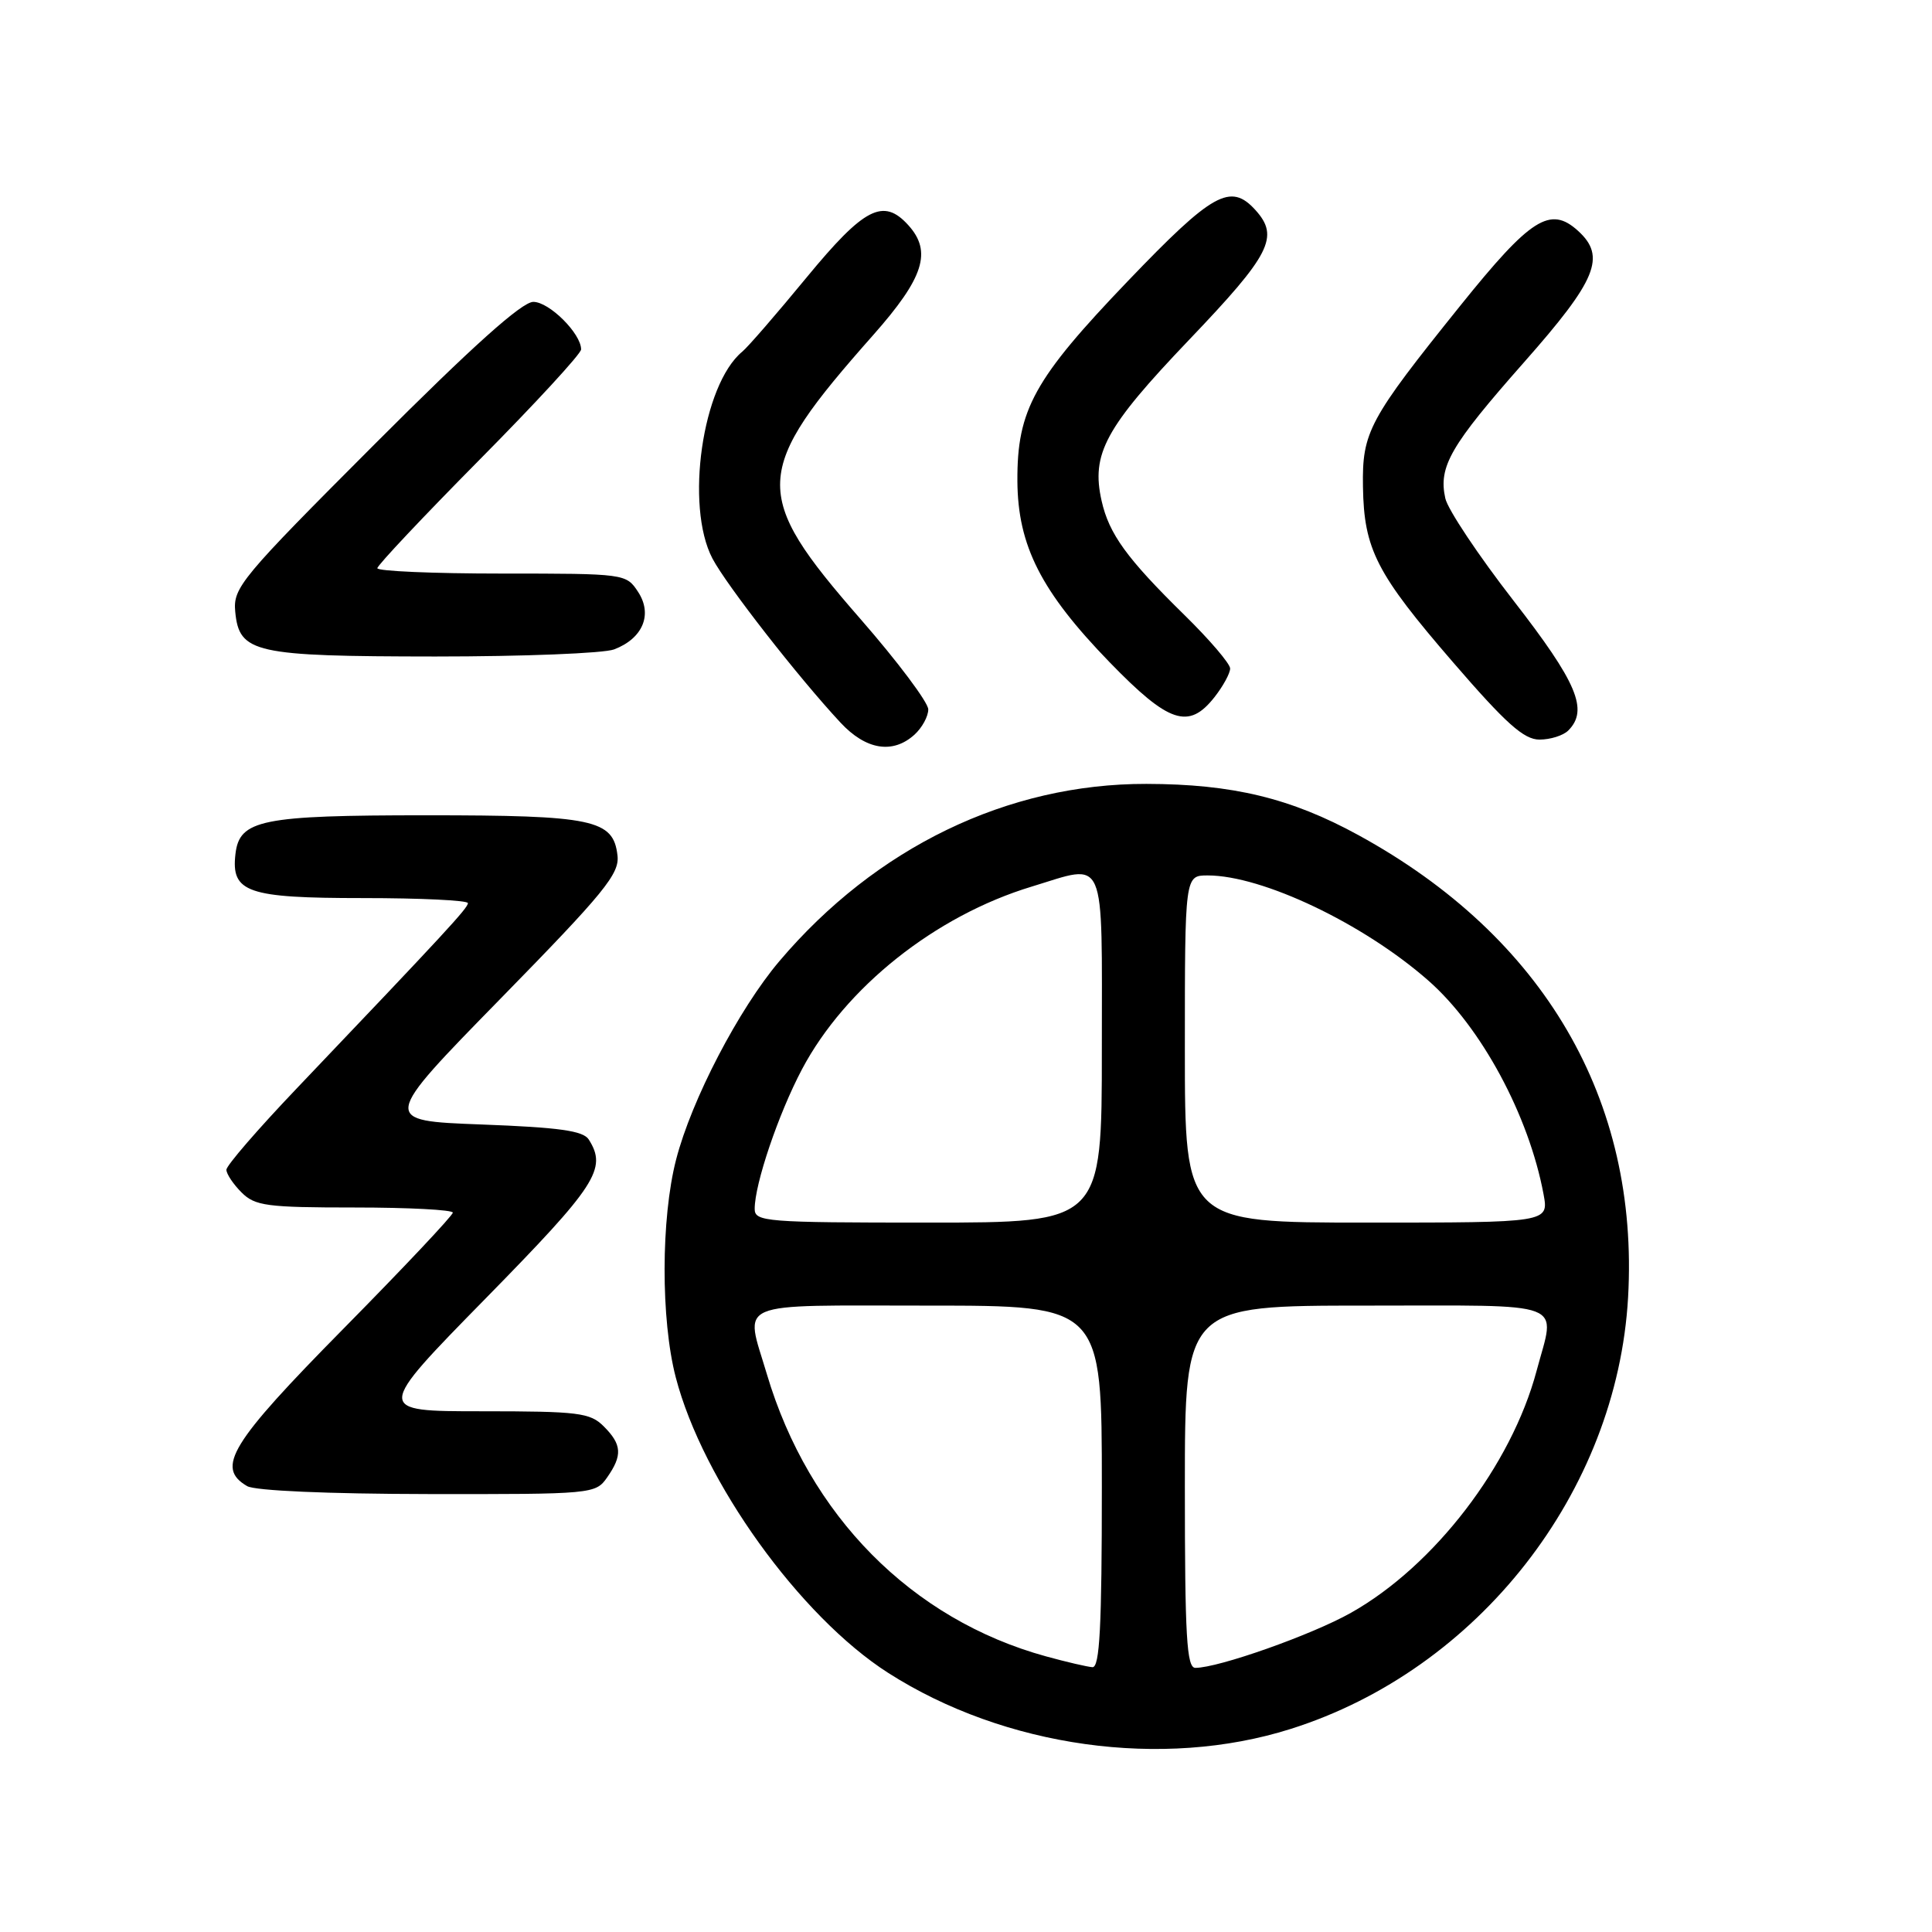 <?xml version="1.0" encoding="UTF-8" standalone="no"?>
<!DOCTYPE svg PUBLIC "-//W3C//DTD SVG 1.1//EN" "http://www.w3.org/Graphics/SVG/1.1/DTD/svg11.dtd" >
<svg xmlns="http://www.w3.org/2000/svg" xmlns:xlink="http://www.w3.org/1999/xlink" version="1.1" viewBox="0 0 256 256">
 <g >
 <path fill="currentColor"
d=" M 171.00 229.10 C 195.86 221.26 214.26 197.73 215.73 171.91 C 217.21 145.74 204.60 124.12 180.00 110.66 C 171.05 105.76 163.33 103.89 151.90 103.87 C 133.53 103.83 116.06 112.27 103.27 127.36 C 97.89 133.71 91.63 145.73 89.59 153.64 C 87.57 161.45 87.55 174.85 89.54 182.50 C 93.13 196.29 105.98 214.17 117.68 221.66 C 133.13 231.54 154.03 234.46 171.00 229.10 Z  M 80.44 195.78 C 82.50 192.84 82.41 191.41 80.00 189.00 C 78.19 187.19 76.67 187.00 63.84 187.00 C 49.69 187.00 49.69 187.00 64.34 172.06 C 79.05 157.06 80.47 154.88 78.02 151.00 C 77.29 149.83 74.12 149.39 63.79 149.00 C 50.50 148.50 50.50 148.50 66.32 132.33 C 80.09 118.26 82.11 115.79 81.82 113.35 C 81.27 108.59 78.62 108.03 56.50 108.03 C 34.62 108.03 31.73 108.62 31.20 113.15 C 30.60 118.25 32.75 119.00 48.07 119.00 C 55.73 119.00 62.00 119.30 62.00 119.67 C 62.00 120.32 59.09 123.47 39.29 144.25 C 34.18 149.61 30.00 154.44 30.00 155.00 C 30.00 155.55 30.90 156.90 32.00 158.00 C 33.79 159.79 35.33 160.00 47.00 160.00 C 54.15 160.00 60.00 160.31 60.00 160.68 C 60.00 161.06 53.48 167.98 45.50 176.07 C 30.52 191.26 28.55 194.47 32.75 196.92 C 33.79 197.53 43.49 197.95 56.69 197.97 C 78.51 198.00 78.91 197.96 80.44 195.78 Z  M 121.17 97.35 C 122.18 96.43 123.00 94.93 123.00 94.00 C 123.00 93.08 118.95 87.67 113.99 81.99 C 99.49 65.37 99.62 62.57 115.71 44.39 C 122.43 36.79 123.53 33.34 120.35 29.83 C 117.05 26.19 114.52 27.49 106.89 36.75 C 102.93 41.56 99.09 46.00 98.35 46.60 C 93.06 50.98 90.75 67.03 94.40 74.00 C 96.26 77.54 105.81 89.78 111.37 95.75 C 114.74 99.37 118.29 99.95 121.17 97.35 Z  M 207.80 96.80 C 210.52 94.08 208.99 90.46 200.55 79.59 C 195.90 73.60 191.83 67.50 191.51 66.03 C 190.58 61.82 192.19 59.05 201.91 48.04 C 211.59 37.09 212.86 34.00 209.09 30.58 C 205.41 27.25 202.84 28.88 193.50 40.50 C 181.36 55.60 180.48 57.23 180.60 64.50 C 180.73 72.79 182.38 76.00 192.54 87.76 C 199.54 95.87 201.92 98.00 203.99 98.00 C 205.43 98.00 207.14 97.46 207.80 96.80 Z  M 160.93 92.37 C 162.07 90.92 163.00 89.21 163.00 88.58 C 163.00 87.95 160.27 84.75 156.92 81.47 C 149.29 73.98 146.96 70.76 145.97 66.37 C 144.56 60.13 146.44 56.68 157.55 45.04 C 168.37 33.71 169.56 31.38 166.35 27.83 C 163.05 24.19 160.69 25.51 149.45 37.24 C 137.02 50.21 134.76 54.30 134.81 63.73 C 134.86 72.32 137.96 78.40 147.03 87.75 C 154.89 95.85 157.51 96.72 160.93 92.37 Z  M 81.37 86.05 C 85.18 84.60 86.51 81.42 84.55 78.43 C 82.97 76.02 82.83 76.00 66.48 76.00 C 57.41 76.00 50.00 75.68 50.00 75.29 C 50.00 74.91 56.08 68.46 63.50 60.96 C 70.92 53.47 77.00 46.87 77.00 46.30 C 77.00 44.20 72.78 40.00 70.67 40.00 C 69.16 40.00 62.62 45.86 49.66 58.84 C 31.88 76.64 30.87 77.86 31.17 81.06 C 31.70 86.53 33.65 86.97 57.68 86.99 C 69.34 86.99 80.00 86.57 81.37 86.05 Z  M 138.61 219.48 C 120.80 214.59 107.18 200.82 101.61 182.07 C 98.69 172.21 96.84 173.00 123.00 173.00 C 146.00 173.00 146.00 173.00 146.00 197.00 C 146.00 215.58 145.72 220.98 144.75 220.91 C 144.06 220.86 141.30 220.22 138.61 219.48 Z  M 157.00 197.00 C 157.00 173.00 157.00 173.00 181.00 173.00 C 208.16 173.00 206.12 172.22 203.61 181.63 C 200.27 194.17 190.04 207.50 179.00 213.71 C 173.82 216.63 161.46 221.00 158.39 221.00 C 157.24 221.00 157.00 216.86 157.00 197.00 Z  M 100.00 160.18 C 100.00 156.87 103.15 147.58 106.27 141.68 C 112.02 130.83 123.93 121.35 136.70 117.48 C 146.71 114.44 146.00 112.79 146.00 139.00 C 146.00 162.00 146.00 162.00 123.00 162.00 C 101.43 162.00 100.00 161.89 100.00 160.18 Z  M 157.00 139.00 C 157.00 116.00 157.00 116.00 160.03 116.00 C 167.27 116.00 180.67 122.38 189.25 129.92 C 196.26 136.07 202.58 147.79 204.53 158.25 C 205.22 162.00 205.22 162.00 181.11 162.00 C 157.00 162.00 157.00 162.00 157.00 139.00 Z "/>
</g>
</svg>